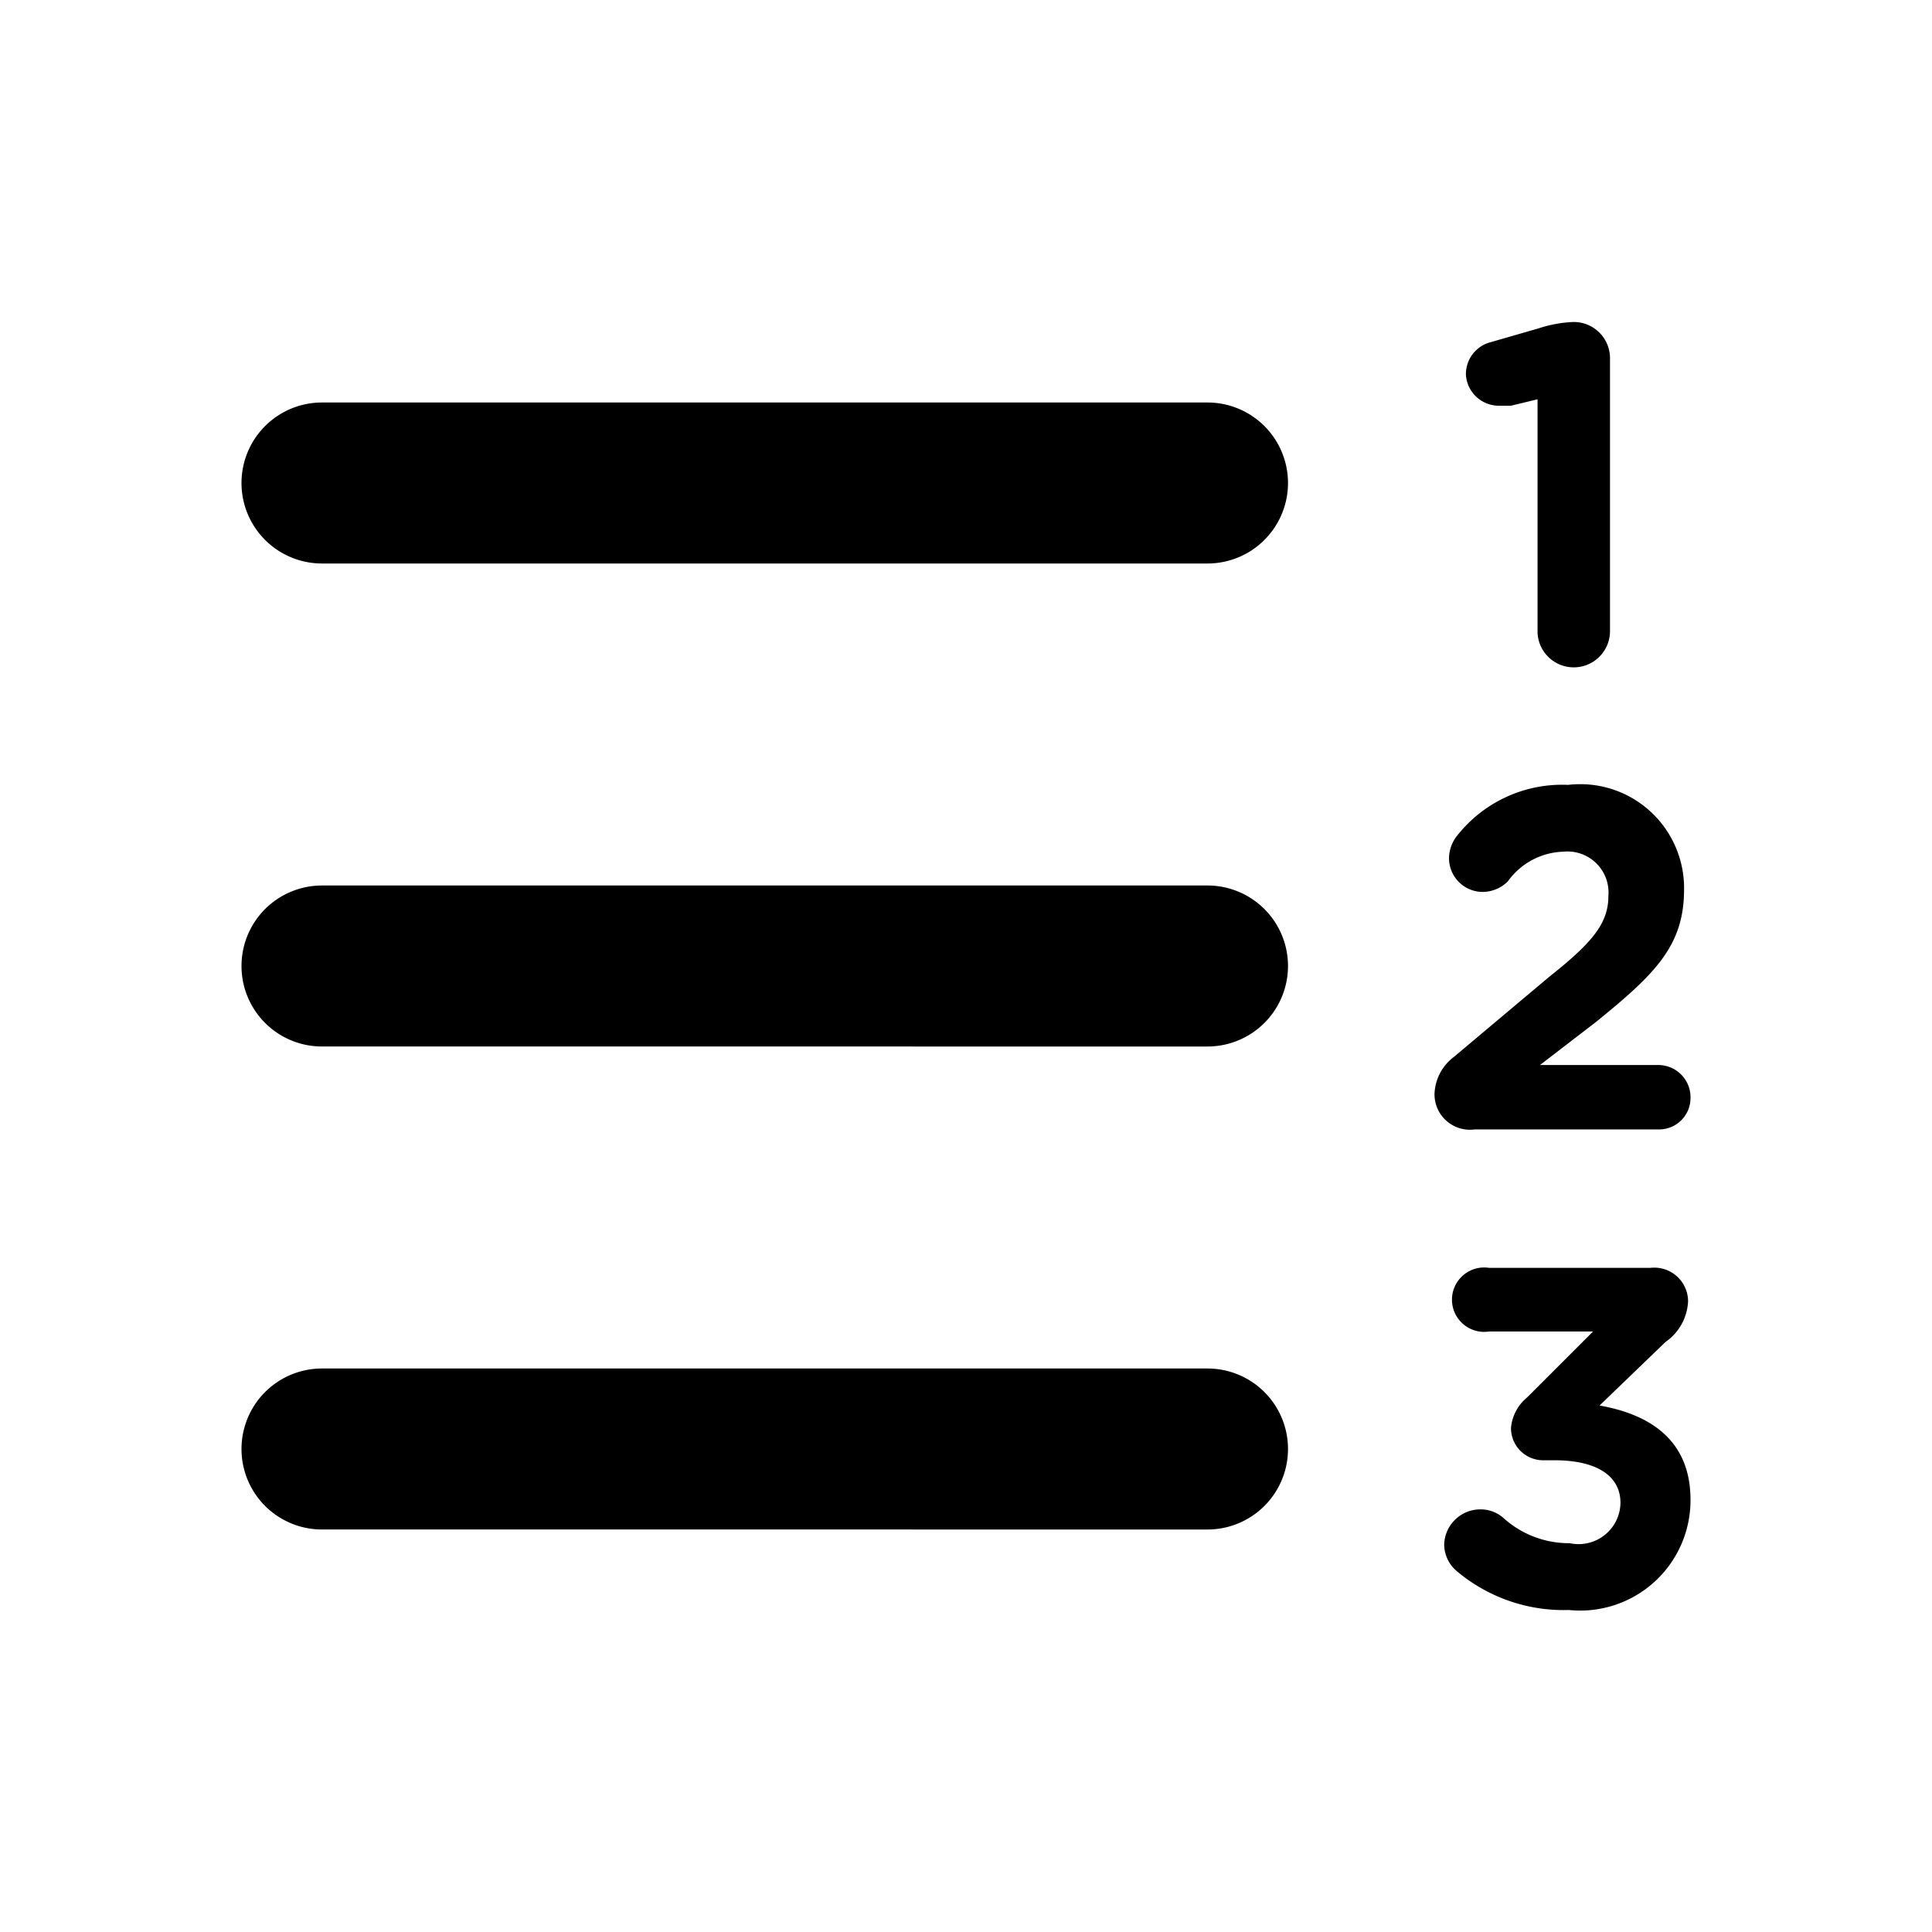<svg id="Layer_1" data-name="Layer 1" xmlns="http://www.w3.org/2000/svg" viewBox="0 0 24 24"><title>List Numbered RTL</title><path d="M4,5H15a1,1,0,0,1,0,2H4A1,1,0,0,1,4,5Zm0,8H15a1,1,0,0,0,0-2H4a1,1,0,0,0,0,2Zm0,6H15a1,1,0,0,0,0-2H4a1,1,0,0,0,0,2ZM19.54,8.29A.45.45,0,0,0,20,7.84V4.46A.45.45,0,0,0,19.54,4h0a1.59,1.59,0,0,0-.43.08l-.59.17a.41.41,0,0,0-.31.4.41.41,0,0,0,.4.39l.16,0,.33-.08v2.9A.45.45,0,0,0,19.54,8.29Zm1.38,2.76h0a1.29,1.29,0,0,0-1.44-1.3,1.66,1.66,0,0,0-1.37.62.46.46,0,0,0-.11.29.42.42,0,0,0,.42.42.45.45,0,0,0,.31-.13.88.88,0,0,1,.69-.37.51.51,0,0,1,.56.55c0,.34-.2.58-.73,1l-1.19,1a.6.6,0,0,0-.24.46.44.44,0,0,0,.5.44H20.6a.39.39,0,0,0,.4-.4.4.4,0,0,0-.4-.4H19.13l.69-.53C20.56,12.1,20.92,11.75,20.92,11.05ZM19.5,19.17a1.21,1.21,0,0,1-.82-.31.43.43,0,0,0-.29-.11.45.45,0,0,0-.45.44.44.44,0,0,0,.16.33,2.06,2.06,0,0,0,1.39.48A1.37,1.37,0,0,0,21,18.63v0c0-.78-.56-1.07-1.13-1.17l.82-.79a.65.65,0,0,0,.28-.51.42.42,0,0,0-.47-.41h-2a.4.4,0,1,0,0,.79h1.29l-.82.82a.55.55,0,0,0-.2.38.4.4,0,0,0,.4.4h.14c.52,0,.82.19.82.53h0A.52.52,0,0,1,19.5,19.17Z"/></svg>